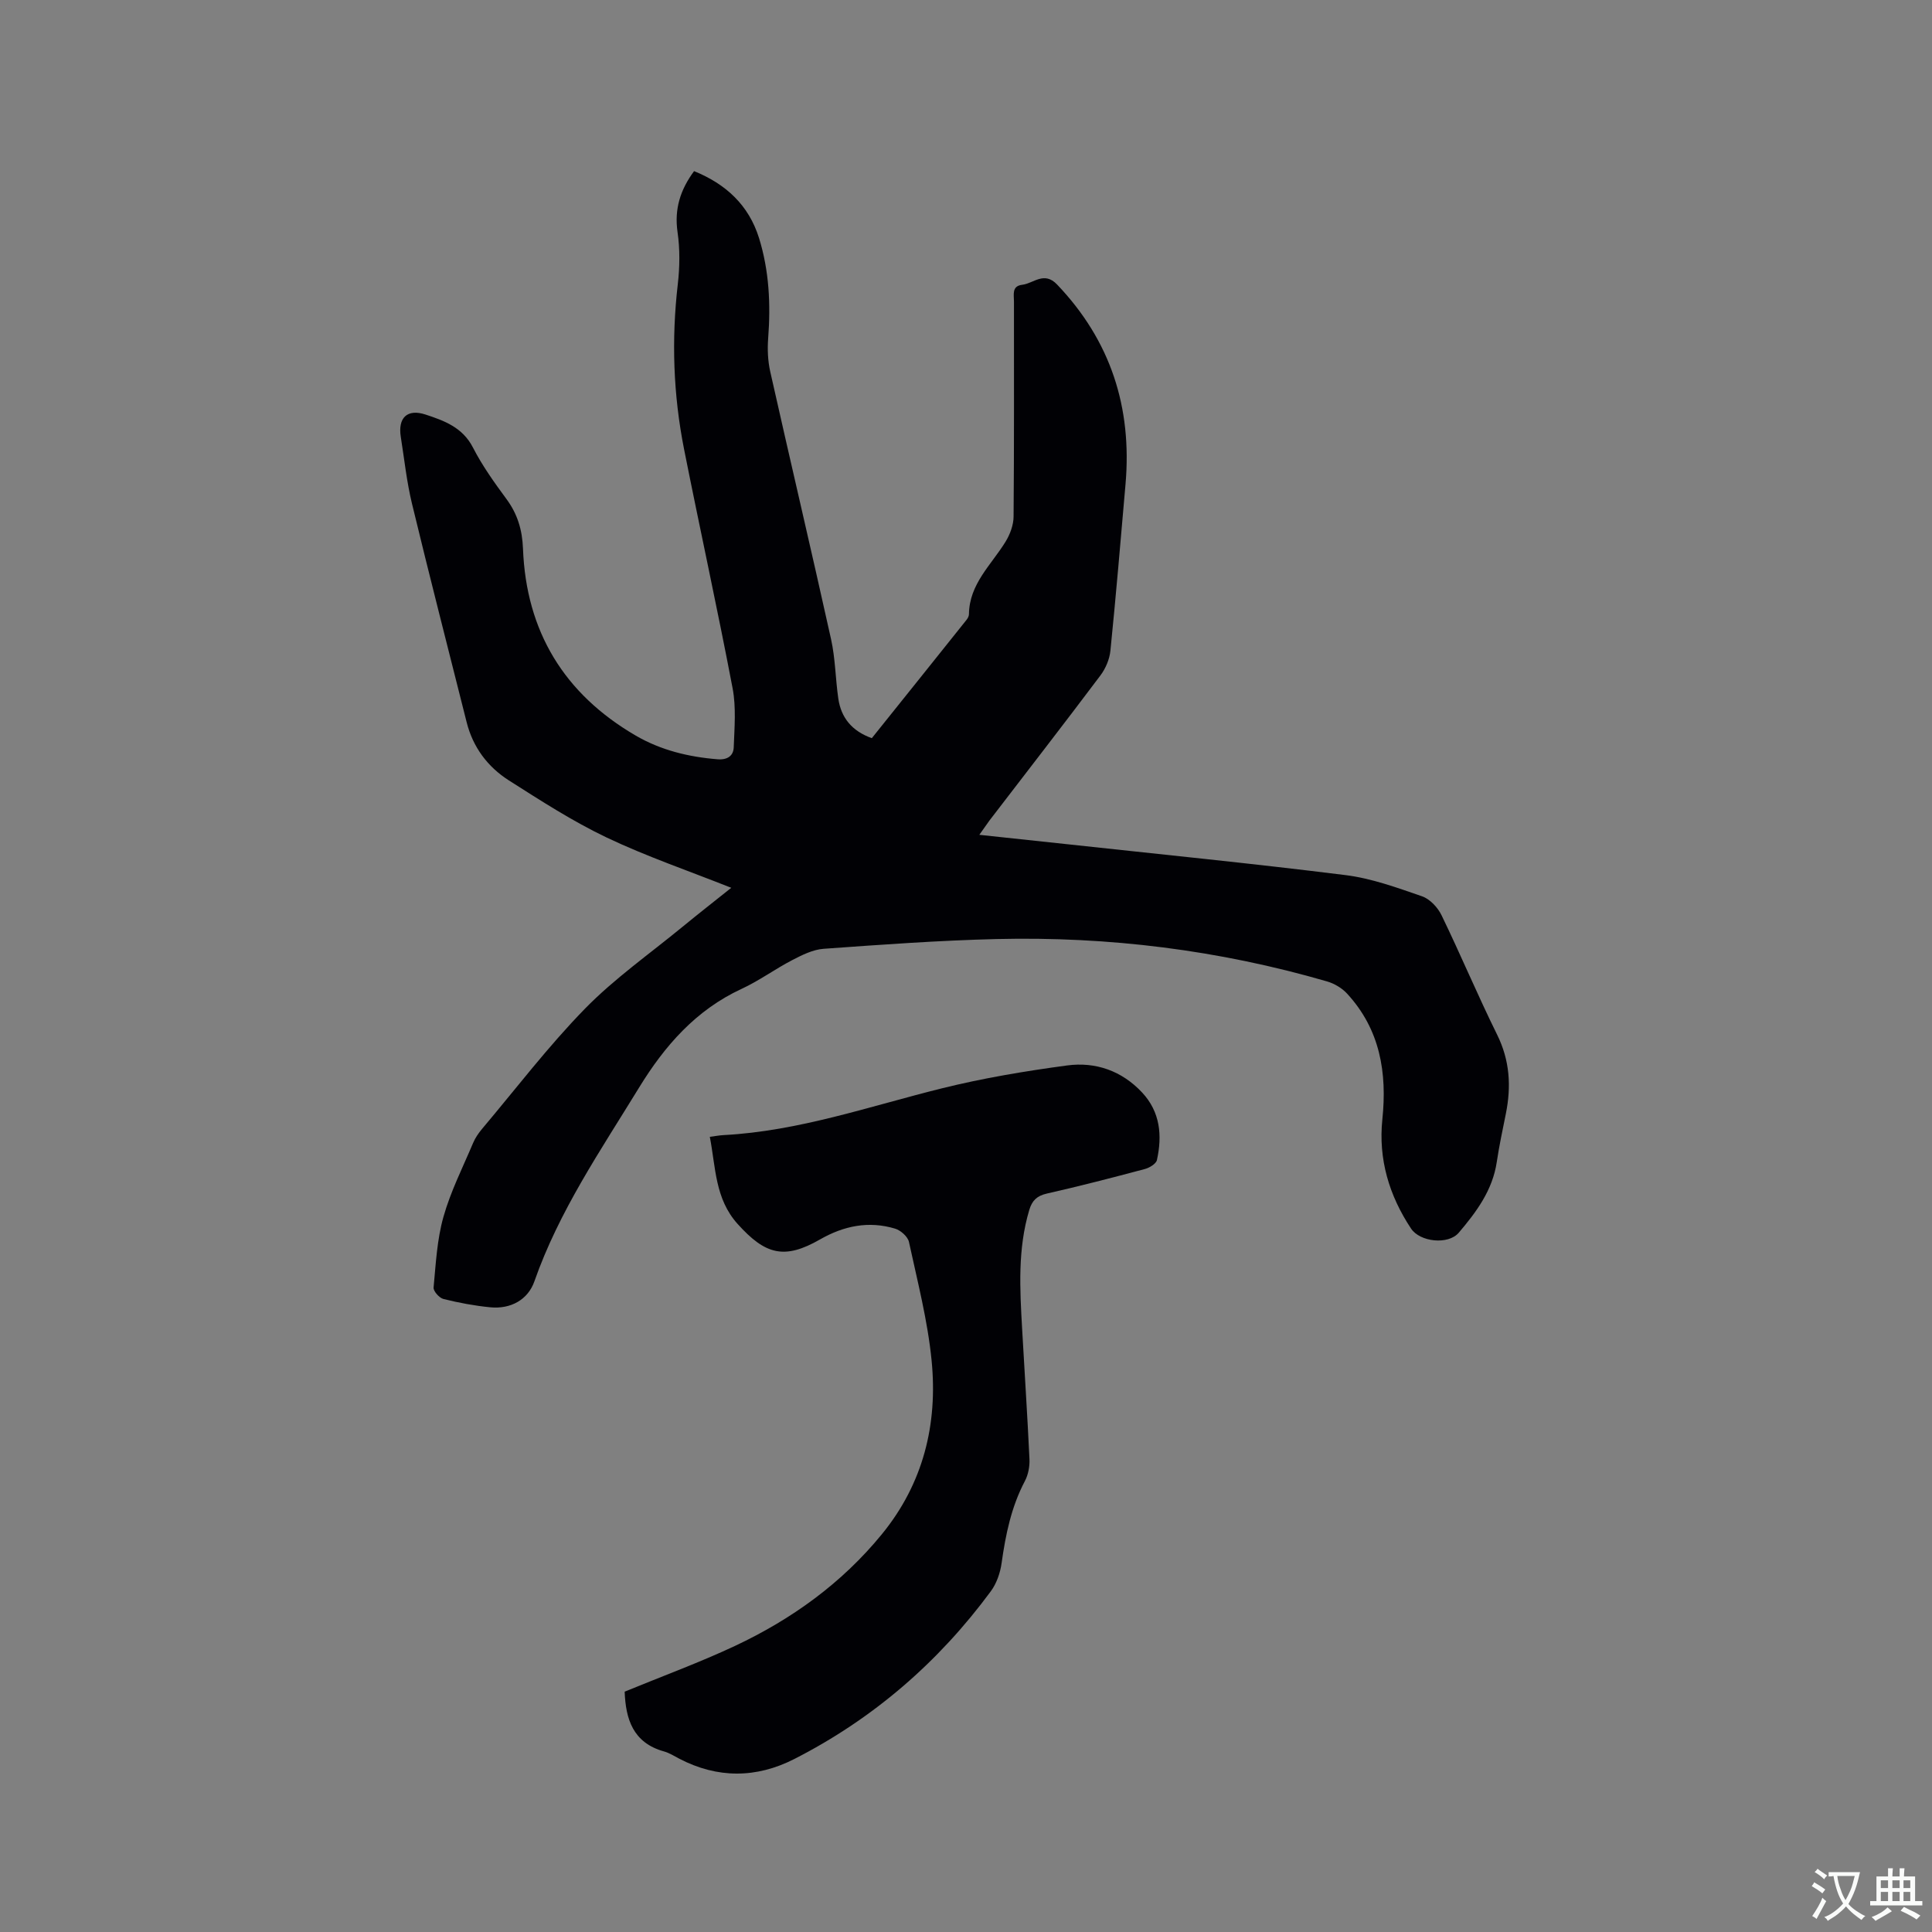 <svg enable-background="new 0 0 400 400" viewBox="0 0 400 400" xmlns="http://www.w3.org/2000/svg"><rect x="0" y="0" width="400" height="400" fill="#808080" stroke="none"/><path d="m202.76 172.84c6.19.66 11.94 1.27 17.68 1.89 19.38 2.11 38.78 4.03 58.12 6.45 5.4.67 10.68 2.6 15.86 4.39 1.62.56 3.25 2.3 4.03 3.91 3.97 8.18 7.48 16.58 11.51 24.73 2.64 5.34 2.95 10.72 1.81 16.38-.67 3.32-1.38 6.64-1.88 9.99-.87 5.85-4.22 10.35-7.87 14.64-2.17 2.56-8.04 1.93-9.88-.86-4.54-6.85-6.79-14.37-5.94-22.59 1.01-9.7-.47-18.64-7.3-26.05-1.06-1.16-2.65-2.09-4.16-2.53-22.35-6.49-45.21-9.33-68.44-8.77-11.94.29-23.87 1.16-35.79 2.02-2.21.16-4.44 1.28-6.47 2.33-3.57 1.85-6.86 4.28-10.49 5.96-9.47 4.37-15.95 11.82-21.21 20.4-7.95 12.99-16.61 25.61-21.7 40.16-1.33 3.79-4.88 5.79-9.15 5.37-3.26-.32-6.51-.93-9.68-1.72-.86-.21-2.11-1.62-2.04-2.37.46-4.91.71-9.93 2.04-14.63 1.48-5.26 4-10.23 6.14-15.3.44-1.05 1.12-2.04 1.86-2.92 7.04-8.35 13.69-17.09 21.3-24.88 6.11-6.25 13.39-11.36 20.18-16.94 3.32-2.73 6.71-5.37 10.11-8.09-8.85-3.52-17.56-6.49-25.82-10.42-7.03-3.35-13.64-7.63-20.23-11.82-4.39-2.8-7.44-6.87-8.74-12.06-3.79-15.08-7.67-30.14-11.32-45.26-1.09-4.52-1.58-9.18-2.31-13.79-.63-3.96 1.32-5.88 5.13-4.63 3.86 1.27 7.67 2.65 9.81 6.83 1.92 3.75 4.42 7.24 6.93 10.65 2.3 3.11 3.28 6.41 3.43 10.29.65 17.13 8.53 30.07 23.33 38.69 5.2 3.03 10.95 4.43 16.96 4.91 2.03.16 3.27-.71 3.34-2.46.15-4.08.52-8.28-.23-12.23-3.15-16.54-6.77-32.99-10.05-49.5-2.24-11.3-2.63-22.69-1.3-34.17.41-3.55.46-7.25-.05-10.77-.69-4.77.55-8.75 3.42-12.64 6.57 2.66 11.32 7.03 13.45 13.86 2.1 6.77 2.43 13.72 1.89 20.77-.17 2.26-.07 4.64.42 6.84 4.15 18.49 8.5 36.93 12.6 55.43.89 4.01.91 8.21 1.5 12.29.58 3.99 2.83 6.74 6.94 8.21 6.53-8.15 13.09-16.32 19.62-24.51.25-.32.49-.76.49-1.15.07-6.27 4.63-10.22 7.58-15.02.93-1.51 1.65-3.45 1.66-5.2.13-14.85.07-29.69.08-44.54 0-1.41-.49-3.19 1.71-3.45 2.38-.29 4.52-2.87 7.21-.06 11.11 11.63 15.55 25.46 14.18 41.31-1 11.51-1.97 23.02-3.13 34.51-.18 1.77-.99 3.68-2.06 5.11-7.58 10.08-15.31 20.05-22.99 30.06-.6.84-1.18 1.69-2.09 2.95z" fill="#010105"/><path d="m129.33 350.24c7.67-3.16 15.42-5.99 22.86-9.48 11.72-5.51 22.09-12.97 30.36-23.08 8.6-10.5 11.63-22.79 10.33-35.98-.81-8.27-2.93-16.42-4.69-24.57-.24-1.1-1.71-2.4-2.86-2.75-5.47-1.65-10.63-.59-15.55 2.23-7.39 4.24-11.33 3.17-17.07-3.21-4.69-5.22-4.51-11.63-5.75-18.03 1.02-.13 1.93-.31 2.85-.36 15.6-.82 30.25-5.98 45.23-9.69 8.5-2.11 17.2-3.56 25.89-4.73 5.9-.79 11.34 1.11 15.54 5.61 3.75 4.02 4.18 8.9 3.06 13.97-.17.78-1.54 1.61-2.49 1.86-6.75 1.8-13.51 3.55-20.32 5.09-2.07.47-3.05 1.48-3.62 3.39-2.42 8.09-1.95 16.35-1.48 24.6.5 8.99 1.1 17.98 1.52 26.98.07 1.51-.25 3.22-.95 4.55-2.82 5.35-3.99 11.08-4.82 16.99-.28 2.01-1.03 4.19-2.22 5.81-10.86 14.73-24.39 26.43-40.71 34.75-7.83 3.99-15.88 4.06-23.8-.07-1.03-.54-2.05-1.19-3.15-1.5-6.47-1.79-7.95-6.75-8.16-12.38z" fill="#010105"/><g fill="#fafbfa"><path d="m377.9 391.2c-.2.3-.4.5-.6.8-.7-.6-1.4-1-2.2-1.5.2-.3.4-.5.5-.8.6.4 1.4.8 2.3 1.5zm-1.8 6.1c-.2-.2-.5-.4-.9-.6.4-.6.8-1.2 1.2-1.9s.7-1.3.9-1.9c.3.3.5.5.8.7-.7 1.3-1.4 2.6-2 3.7zm2.2-9c-.3.3-.5.5-.6.8-.6-.6-1.3-1.1-2-1.5.3-.3.5-.5.6-.7.6.5 1.3.9 2 1.4zm.3.2v-.9h2 4.5c-.3 1.3-.6 2.5-1 3.6s-.9 2.1-1.4 3c.4.5 1 1 1.6 1.4s1.2.8 1.9 1.1c-.3.2-.5.4-.8.8-.4-.3-1-.7-1.6-1.2s-1.2-1.1-1.6-1.6c-.5.6-1.1 1.1-1.7 1.6s-1.4.9-2.1 1.4c-.1-.3-.3-.5-.7-.8.6-.2 1.2-.5 1.9-1s1.4-1.1 2-1.8c-.5-.8-.9-1.6-1.2-2.5s-.6-2-.8-3.2c-.4.1-.7.1-1 .1zm2.5 2.7c.3 1 .7 1.7 1 2.2.3-.5.6-1.1 1-2s.6-1.9.9-3h-3.2-.4c.1.9.3 1.8.7 2.8z"/><path d="m396.5 388.5v1.5 3.6h1.5v.9c-.4 0-1 0-1.7 0h-7.9c-.5 0-.9 0-1.2 0v-.9h1.3v-3.5c0-.7 0-1.2 0-1.6h2.4c0-.8 0-1.4 0-1.7h1c0 .3-.1.8-.1 1.7h1.5c0-.8 0-1.4 0-1.7h1c0 .3-.1.9-.1 1.7zm-8.2 9.2c-.2-.3-.5-.5-.8-.8.8-.3 1.4-.6 1.9-.9s1-.7 1.4-1.1c.3.3.6.5.9.8-1.6 1-2.8 1.6-3.4 2zm2.6-6.8v-1.6h-1.5v1.6zm0 2.7v-1.9h-1.5v1.9zm2.4-2.7v-1.6h-1.5v1.6zm0 2.7v-1.9h-1.5v1.9zm.2 2 .7-.8c.4.2.9.5 1.6.8s1.3.7 1.8 1c-.3.3-.5.5-.8.8-.4-.3-1.5-1-3.3-1.8zm2-4.7v-1.6h-1.4v1.6zm0 2.7v-1.9h-1.4v1.9z"/></g></svg>